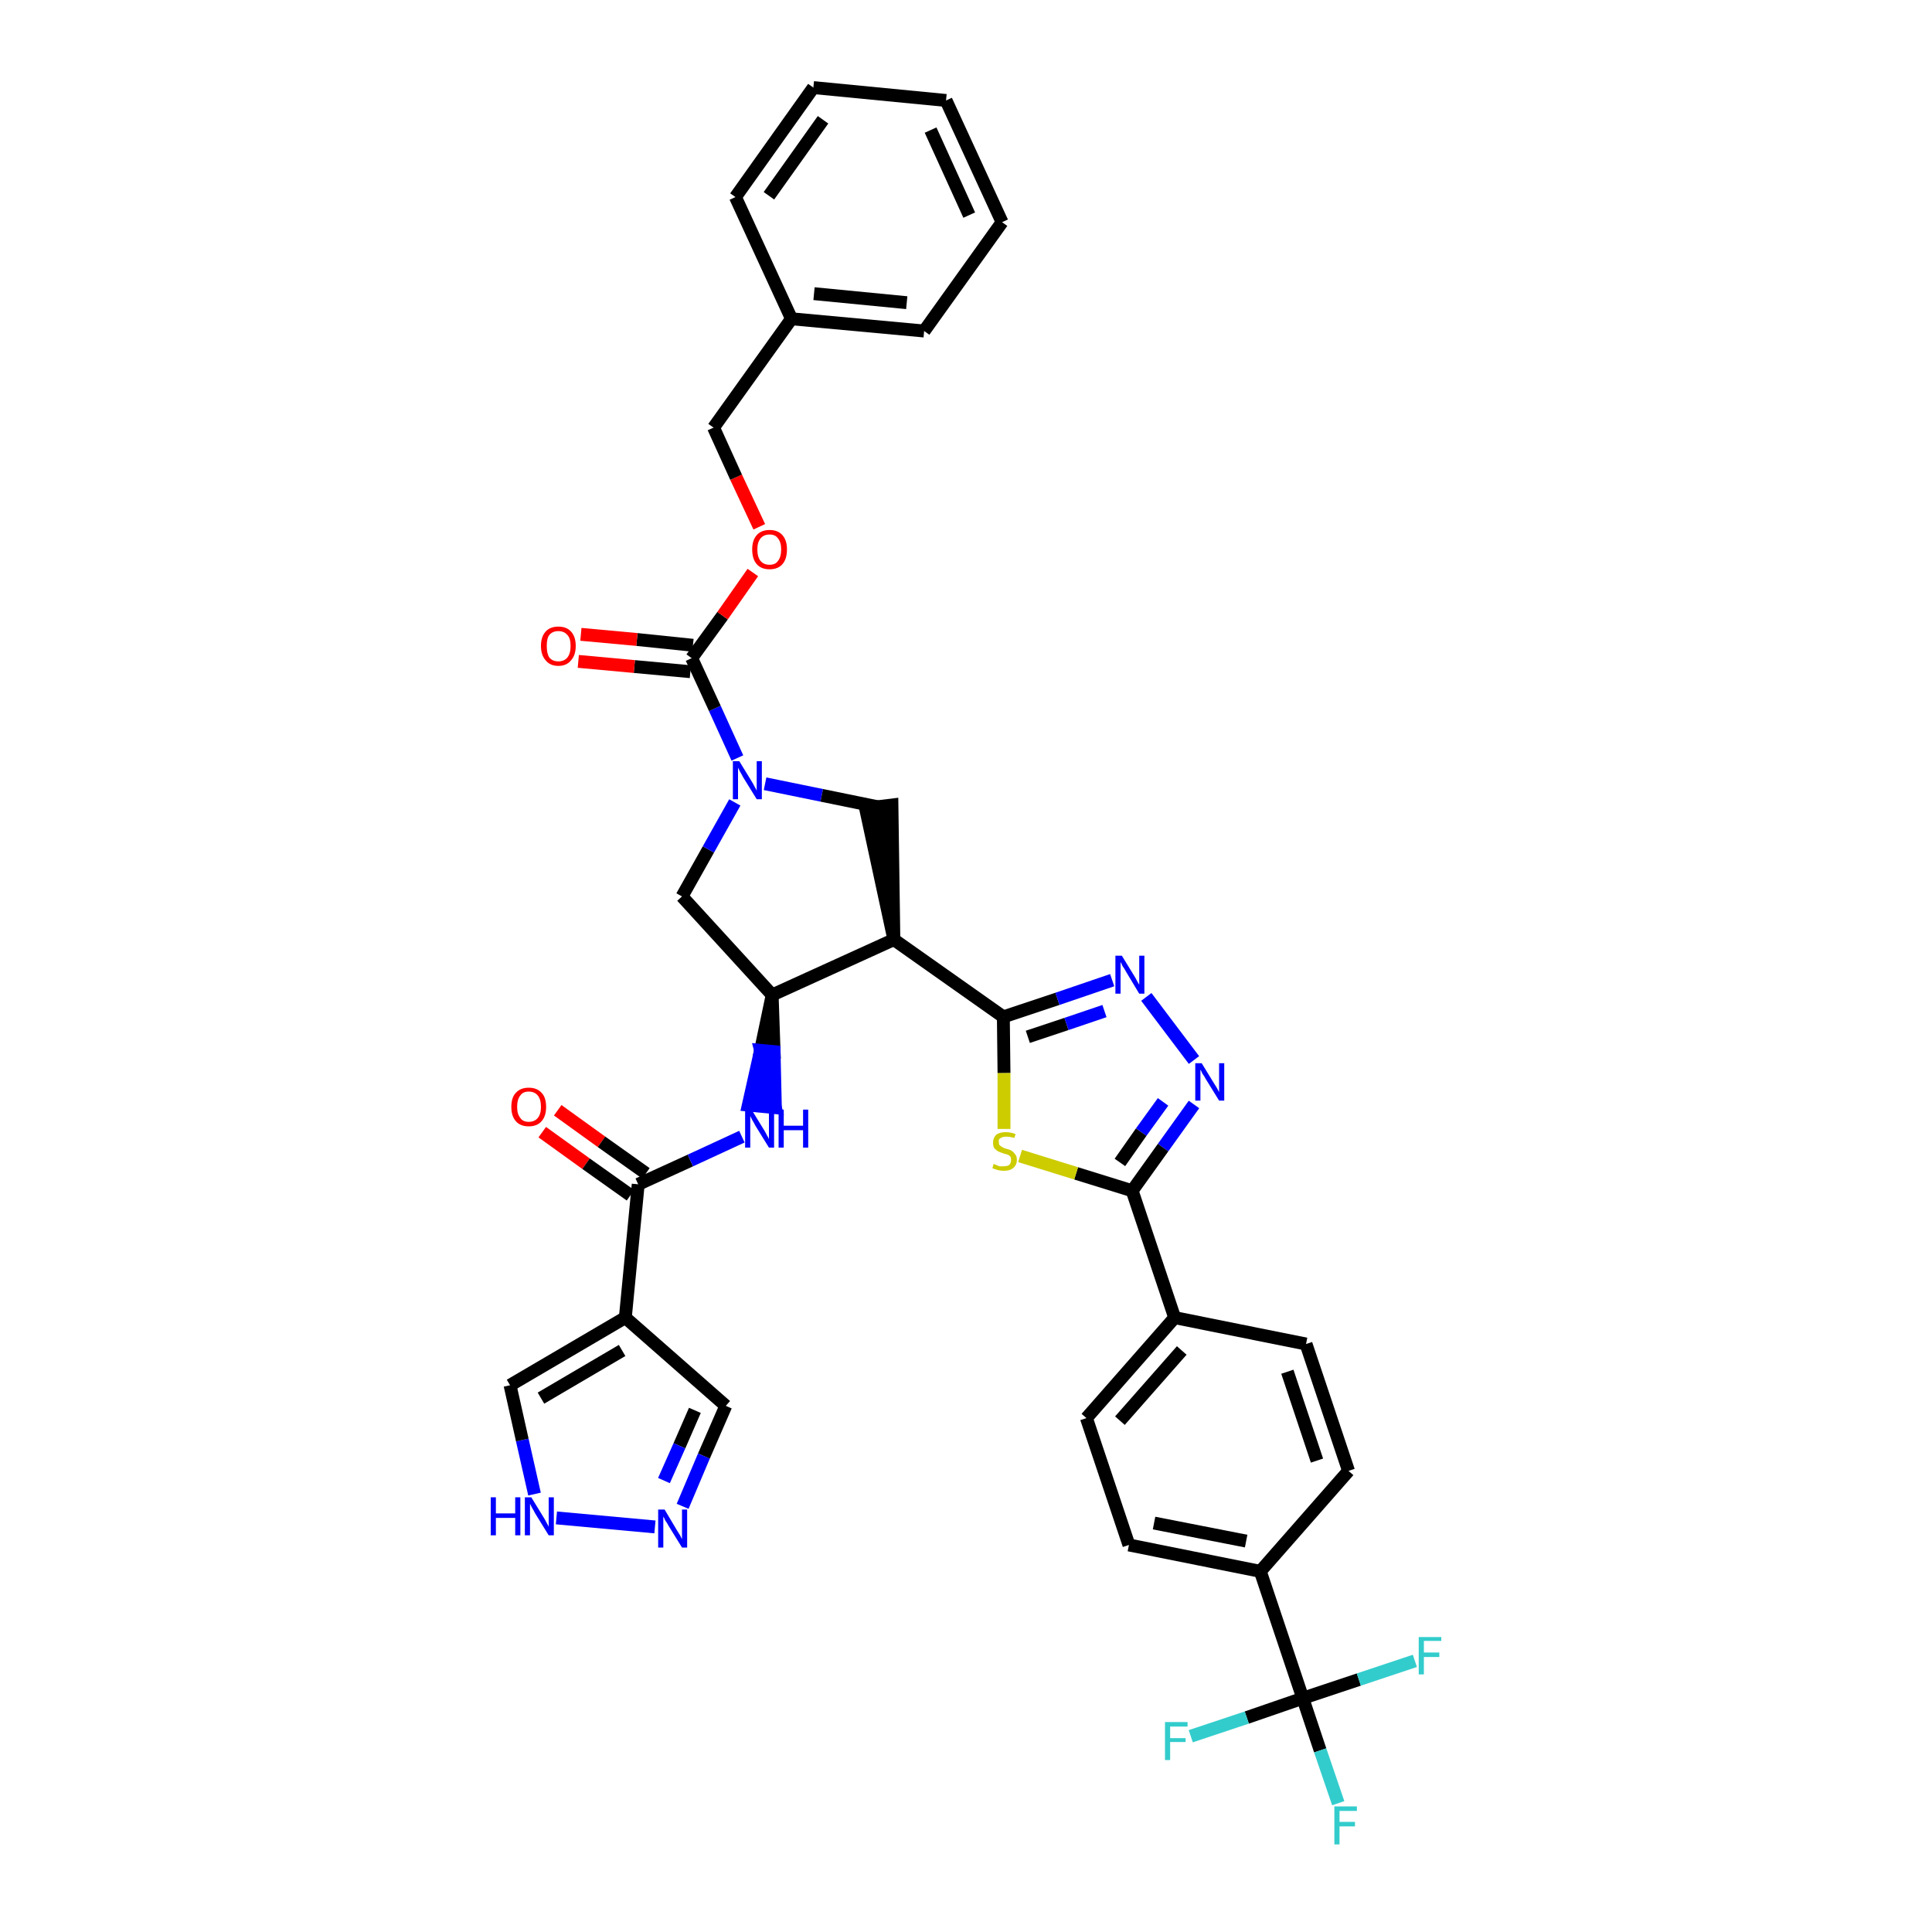 <?xml version='1.0' encoding='iso-8859-1'?>
<svg version='1.1' baseProfile='full'
              xmlns='http://www.w3.org/2000/svg'
                      xmlns:rdkit='http://www.rdkit.org/xml'
                      xmlns:xlink='http://www.w3.org/1999/xlink'
                  xml:space='preserve'
width='300px' height='300px' viewBox='0 0 300 300'>
<!-- END OF HEADER -->
<path class='bond-0 atom-0 atom-1' d='M 84.2,175.8 L 91.0,180.7' style='fill:none;fill-rule:evenodd;stroke:#FF0000;stroke-width:2.0px;stroke-linecap:butt;stroke-linejoin:miter;stroke-opacity:1' />
<path class='bond-0 atom-0 atom-1' d='M 91.0,180.7 L 97.9,185.6' style='fill:none;fill-rule:evenodd;stroke:#000000;stroke-width:2.0px;stroke-linecap:butt;stroke-linejoin:miter;stroke-opacity:1' />
<path class='bond-0 atom-0 atom-1' d='M 86.6,172.4 L 93.4,177.3' style='fill:none;fill-rule:evenodd;stroke:#FF0000;stroke-width:2.0px;stroke-linecap:butt;stroke-linejoin:miter;stroke-opacity:1' />
<path class='bond-0 atom-0 atom-1' d='M 93.4,177.3 L 100.3,182.2' style='fill:none;fill-rule:evenodd;stroke:#000000;stroke-width:2.0px;stroke-linecap:butt;stroke-linejoin:miter;stroke-opacity:1' />
<path class='bond-1 atom-1 atom-2' d='M 99.1,183.9 L 107.2,180.2' style='fill:none;fill-rule:evenodd;stroke:#000000;stroke-width:2.0px;stroke-linecap:butt;stroke-linejoin:miter;stroke-opacity:1' />
<path class='bond-1 atom-1 atom-2' d='M 107.2,180.2 L 115.2,176.5' style='fill:none;fill-rule:evenodd;stroke:#0000FF;stroke-width:2.0px;stroke-linecap:butt;stroke-linejoin:miter;stroke-opacity:1' />
<path class='bond-32 atom-1 atom-33' d='M 99.1,183.9 L 97.1,204.6' style='fill:none;fill-rule:evenodd;stroke:#000000;stroke-width:2.0px;stroke-linecap:butt;stroke-linejoin:miter;stroke-opacity:1' />
<path class='bond-2 atom-3 atom-2' d='M 119.9,154.5 L 118.1,163.1 L 120.2,163.3 Z' style='fill:#000000;fill-rule:evenodd;fill-opacity:1;stroke:#000000;stroke-width:2.0px;stroke-linecap:butt;stroke-linejoin:miter;stroke-opacity:1;' />
<path class='bond-2 atom-3 atom-2' d='M 118.1,163.1 L 120.4,172.0 L 116.2,171.6 Z' style='fill:#0000FF;fill-rule:evenodd;fill-opacity:1;stroke:#0000FF;stroke-width:2.0px;stroke-linecap:butt;stroke-linejoin:miter;stroke-opacity:1;' />
<path class='bond-2 atom-3 atom-2' d='M 118.1,163.1 L 120.2,163.3 L 120.4,172.0 Z' style='fill:#0000FF;fill-rule:evenodd;fill-opacity:1;stroke:#0000FF;stroke-width:2.0px;stroke-linecap:butt;stroke-linejoin:miter;stroke-opacity:1;' />
<path class='bond-3 atom-3 atom-4' d='M 119.9,154.5 L 105.9,139.2' style='fill:none;fill-rule:evenodd;stroke:#000000;stroke-width:2.0px;stroke-linecap:butt;stroke-linejoin:miter;stroke-opacity:1' />
<path class='bond-37 atom-17 atom-3' d='M 138.8,145.9 L 119.9,154.5' style='fill:none;fill-rule:evenodd;stroke:#000000;stroke-width:2.0px;stroke-linecap:butt;stroke-linejoin:miter;stroke-opacity:1' />
<path class='bond-4 atom-4 atom-5' d='M 105.9,139.2 L 110.0,131.9' style='fill:none;fill-rule:evenodd;stroke:#000000;stroke-width:2.0px;stroke-linecap:butt;stroke-linejoin:miter;stroke-opacity:1' />
<path class='bond-4 atom-4 atom-5' d='M 110.0,131.9 L 114.1,124.6' style='fill:none;fill-rule:evenodd;stroke:#0000FF;stroke-width:2.0px;stroke-linecap:butt;stroke-linejoin:miter;stroke-opacity:1' />
<path class='bond-5 atom-5 atom-6' d='M 114.5,117.7 L 111.0,110.0' style='fill:none;fill-rule:evenodd;stroke:#0000FF;stroke-width:2.0px;stroke-linecap:butt;stroke-linejoin:miter;stroke-opacity:1' />
<path class='bond-5 atom-5 atom-6' d='M 111.0,110.0 L 107.4,102.2' style='fill:none;fill-rule:evenodd;stroke:#000000;stroke-width:2.0px;stroke-linecap:butt;stroke-linejoin:miter;stroke-opacity:1' />
<path class='bond-15 atom-5 atom-16' d='M 118.8,121.7 L 127.6,123.5' style='fill:none;fill-rule:evenodd;stroke:#0000FF;stroke-width:2.0px;stroke-linecap:butt;stroke-linejoin:miter;stroke-opacity:1' />
<path class='bond-15 atom-5 atom-16' d='M 127.6,123.5 L 136.4,125.3' style='fill:none;fill-rule:evenodd;stroke:#000000;stroke-width:2.0px;stroke-linecap:butt;stroke-linejoin:miter;stroke-opacity:1' />
<path class='bond-6 atom-6 atom-7' d='M 107.6,100.2 L 98.9,99.3' style='fill:none;fill-rule:evenodd;stroke:#000000;stroke-width:2.0px;stroke-linecap:butt;stroke-linejoin:miter;stroke-opacity:1' />
<path class='bond-6 atom-6 atom-7' d='M 98.9,99.3 L 90.2,98.5' style='fill:none;fill-rule:evenodd;stroke:#FF0000;stroke-width:2.0px;stroke-linecap:butt;stroke-linejoin:miter;stroke-opacity:1' />
<path class='bond-6 atom-6 atom-7' d='M 107.2,104.3 L 98.5,103.5' style='fill:none;fill-rule:evenodd;stroke:#000000;stroke-width:2.0px;stroke-linecap:butt;stroke-linejoin:miter;stroke-opacity:1' />
<path class='bond-6 atom-6 atom-7' d='M 98.5,103.5 L 89.8,102.7' style='fill:none;fill-rule:evenodd;stroke:#FF0000;stroke-width:2.0px;stroke-linecap:butt;stroke-linejoin:miter;stroke-opacity:1' />
<path class='bond-7 atom-6 atom-8' d='M 107.4,102.2 L 112.2,95.6' style='fill:none;fill-rule:evenodd;stroke:#000000;stroke-width:2.0px;stroke-linecap:butt;stroke-linejoin:miter;stroke-opacity:1' />
<path class='bond-7 atom-6 atom-8' d='M 112.2,95.6 L 116.9,88.9' style='fill:none;fill-rule:evenodd;stroke:#FF0000;stroke-width:2.0px;stroke-linecap:butt;stroke-linejoin:miter;stroke-opacity:1' />
<path class='bond-8 atom-8 atom-9' d='M 117.9,81.8 L 114.3,74.1' style='fill:none;fill-rule:evenodd;stroke:#FF0000;stroke-width:2.0px;stroke-linecap:butt;stroke-linejoin:miter;stroke-opacity:1' />
<path class='bond-8 atom-8 atom-9' d='M 114.3,74.1 L 110.8,66.4' style='fill:none;fill-rule:evenodd;stroke:#000000;stroke-width:2.0px;stroke-linecap:butt;stroke-linejoin:miter;stroke-opacity:1' />
<path class='bond-9 atom-9 atom-10' d='M 110.8,66.4 L 122.9,49.5' style='fill:none;fill-rule:evenodd;stroke:#000000;stroke-width:2.0px;stroke-linecap:butt;stroke-linejoin:miter;stroke-opacity:1' />
<path class='bond-10 atom-10 atom-11' d='M 122.9,49.5 L 143.5,51.4' style='fill:none;fill-rule:evenodd;stroke:#000000;stroke-width:2.0px;stroke-linecap:butt;stroke-linejoin:miter;stroke-opacity:1' />
<path class='bond-10 atom-10 atom-11' d='M 126.4,45.6 L 140.8,47.0' style='fill:none;fill-rule:evenodd;stroke:#000000;stroke-width:2.0px;stroke-linecap:butt;stroke-linejoin:miter;stroke-opacity:1' />
<path class='bond-40 atom-15 atom-10' d='M 114.2,30.6 L 122.9,49.5' style='fill:none;fill-rule:evenodd;stroke:#000000;stroke-width:2.0px;stroke-linecap:butt;stroke-linejoin:miter;stroke-opacity:1' />
<path class='bond-11 atom-11 atom-12' d='M 143.5,51.4 L 155.6,34.5' style='fill:none;fill-rule:evenodd;stroke:#000000;stroke-width:2.0px;stroke-linecap:butt;stroke-linejoin:miter;stroke-opacity:1' />
<path class='bond-12 atom-12 atom-13' d='M 155.6,34.5 L 146.9,15.6' style='fill:none;fill-rule:evenodd;stroke:#000000;stroke-width:2.0px;stroke-linecap:butt;stroke-linejoin:miter;stroke-opacity:1' />
<path class='bond-12 atom-12 atom-13' d='M 150.5,33.4 L 144.5,20.2' style='fill:none;fill-rule:evenodd;stroke:#000000;stroke-width:2.0px;stroke-linecap:butt;stroke-linejoin:miter;stroke-opacity:1' />
<path class='bond-13 atom-13 atom-14' d='M 146.9,15.6 L 126.3,13.6' style='fill:none;fill-rule:evenodd;stroke:#000000;stroke-width:2.0px;stroke-linecap:butt;stroke-linejoin:miter;stroke-opacity:1' />
<path class='bond-14 atom-14 atom-15' d='M 126.3,13.6 L 114.2,30.6' style='fill:none;fill-rule:evenodd;stroke:#000000;stroke-width:2.0px;stroke-linecap:butt;stroke-linejoin:miter;stroke-opacity:1' />
<path class='bond-14 atom-14 atom-15' d='M 127.8,18.6 L 119.4,30.4' style='fill:none;fill-rule:evenodd;stroke:#000000;stroke-width:2.0px;stroke-linecap:butt;stroke-linejoin:miter;stroke-opacity:1' />
<path class='bond-16 atom-17 atom-16' d='M 138.8,145.9 L 138.5,125.0 L 134.4,125.5 Z' style='fill:#000000;fill-rule:evenodd;fill-opacity:1;stroke:#000000;stroke-width:2.0px;stroke-linecap:butt;stroke-linejoin:miter;stroke-opacity:1;' />
<path class='bond-17 atom-17 atom-18' d='M 138.8,145.9 L 155.8,157.9' style='fill:none;fill-rule:evenodd;stroke:#000000;stroke-width:2.0px;stroke-linecap:butt;stroke-linejoin:miter;stroke-opacity:1' />
<path class='bond-18 atom-18 atom-19' d='M 155.8,157.9 L 164.2,155.1' style='fill:none;fill-rule:evenodd;stroke:#000000;stroke-width:2.0px;stroke-linecap:butt;stroke-linejoin:miter;stroke-opacity:1' />
<path class='bond-18 atom-18 atom-19' d='M 164.2,155.1 L 172.7,152.2' style='fill:none;fill-rule:evenodd;stroke:#0000FF;stroke-width:2.0px;stroke-linecap:butt;stroke-linejoin:miter;stroke-opacity:1' />
<path class='bond-18 atom-18 atom-19' d='M 159.6,161.0 L 165.6,159.0' style='fill:none;fill-rule:evenodd;stroke:#000000;stroke-width:2.0px;stroke-linecap:butt;stroke-linejoin:miter;stroke-opacity:1' />
<path class='bond-18 atom-18 atom-19' d='M 165.6,159.0 L 171.5,157.0' style='fill:none;fill-rule:evenodd;stroke:#0000FF;stroke-width:2.0px;stroke-linecap:butt;stroke-linejoin:miter;stroke-opacity:1' />
<path class='bond-38 atom-32 atom-18' d='M 155.9,175.3 L 155.9,166.6' style='fill:none;fill-rule:evenodd;stroke:#CCCC00;stroke-width:2.0px;stroke-linecap:butt;stroke-linejoin:miter;stroke-opacity:1' />
<path class='bond-38 atom-32 atom-18' d='M 155.9,166.6 L 155.8,157.9' style='fill:none;fill-rule:evenodd;stroke:#000000;stroke-width:2.0px;stroke-linecap:butt;stroke-linejoin:miter;stroke-opacity:1' />
<path class='bond-19 atom-19 atom-20' d='M 178.0,154.8 L 185.4,164.6' style='fill:none;fill-rule:evenodd;stroke:#0000FF;stroke-width:2.0px;stroke-linecap:butt;stroke-linejoin:miter;stroke-opacity:1' />
<path class='bond-20 atom-20 atom-21' d='M 185.4,171.5 L 180.6,178.2' style='fill:none;fill-rule:evenodd;stroke:#0000FF;stroke-width:2.0px;stroke-linecap:butt;stroke-linejoin:miter;stroke-opacity:1' />
<path class='bond-20 atom-20 atom-21' d='M 180.6,178.2 L 175.8,184.9' style='fill:none;fill-rule:evenodd;stroke:#000000;stroke-width:2.0px;stroke-linecap:butt;stroke-linejoin:miter;stroke-opacity:1' />
<path class='bond-20 atom-20 atom-21' d='M 180.6,171.1 L 177.2,175.8' style='fill:none;fill-rule:evenodd;stroke:#0000FF;stroke-width:2.0px;stroke-linecap:butt;stroke-linejoin:miter;stroke-opacity:1' />
<path class='bond-20 atom-20 atom-21' d='M 177.2,175.8 L 173.9,180.5' style='fill:none;fill-rule:evenodd;stroke:#000000;stroke-width:2.0px;stroke-linecap:butt;stroke-linejoin:miter;stroke-opacity:1' />
<path class='bond-21 atom-21 atom-22' d='M 175.8,184.9 L 182.4,204.6' style='fill:none;fill-rule:evenodd;stroke:#000000;stroke-width:2.0px;stroke-linecap:butt;stroke-linejoin:miter;stroke-opacity:1' />
<path class='bond-31 atom-21 atom-32' d='M 175.8,184.9 L 167.1,182.2' style='fill:none;fill-rule:evenodd;stroke:#000000;stroke-width:2.0px;stroke-linecap:butt;stroke-linejoin:miter;stroke-opacity:1' />
<path class='bond-31 atom-21 atom-32' d='M 167.1,182.2 L 158.4,179.5' style='fill:none;fill-rule:evenodd;stroke:#CCCC00;stroke-width:2.0px;stroke-linecap:butt;stroke-linejoin:miter;stroke-opacity:1' />
<path class='bond-22 atom-22 atom-23' d='M 182.4,204.6 L 168.7,220.2' style='fill:none;fill-rule:evenodd;stroke:#000000;stroke-width:2.0px;stroke-linecap:butt;stroke-linejoin:miter;stroke-opacity:1' />
<path class='bond-22 atom-22 atom-23' d='M 183.5,209.7 L 173.9,220.6' style='fill:none;fill-rule:evenodd;stroke:#000000;stroke-width:2.0px;stroke-linecap:butt;stroke-linejoin:miter;stroke-opacity:1' />
<path class='bond-41 atom-31 atom-22' d='M 202.8,208.7 L 182.4,204.6' style='fill:none;fill-rule:evenodd;stroke:#000000;stroke-width:2.0px;stroke-linecap:butt;stroke-linejoin:miter;stroke-opacity:1' />
<path class='bond-23 atom-23 atom-24' d='M 168.7,220.2 L 175.3,239.9' style='fill:none;fill-rule:evenodd;stroke:#000000;stroke-width:2.0px;stroke-linecap:butt;stroke-linejoin:miter;stroke-opacity:1' />
<path class='bond-24 atom-24 atom-25' d='M 175.3,239.9 L 195.7,244.0' style='fill:none;fill-rule:evenodd;stroke:#000000;stroke-width:2.0px;stroke-linecap:butt;stroke-linejoin:miter;stroke-opacity:1' />
<path class='bond-24 atom-24 atom-25' d='M 179.2,236.5 L 193.5,239.3' style='fill:none;fill-rule:evenodd;stroke:#000000;stroke-width:2.0px;stroke-linecap:butt;stroke-linejoin:miter;stroke-opacity:1' />
<path class='bond-25 atom-25 atom-26' d='M 195.7,244.0 L 202.3,263.7' style='fill:none;fill-rule:evenodd;stroke:#000000;stroke-width:2.0px;stroke-linecap:butt;stroke-linejoin:miter;stroke-opacity:1' />
<path class='bond-29 atom-25 atom-30' d='M 195.7,244.0 L 209.4,228.4' style='fill:none;fill-rule:evenodd;stroke:#000000;stroke-width:2.0px;stroke-linecap:butt;stroke-linejoin:miter;stroke-opacity:1' />
<path class='bond-26 atom-26 atom-27' d='M 202.3,263.7 L 205.0,271.8' style='fill:none;fill-rule:evenodd;stroke:#000000;stroke-width:2.0px;stroke-linecap:butt;stroke-linejoin:miter;stroke-opacity:1' />
<path class='bond-26 atom-26 atom-27' d='M 205.0,271.8 L 207.8,280.0' style='fill:none;fill-rule:evenodd;stroke:#33CCCC;stroke-width:2.0px;stroke-linecap:butt;stroke-linejoin:miter;stroke-opacity:1' />
<path class='bond-27 atom-26 atom-28' d='M 202.3,263.7 L 193.6,266.7' style='fill:none;fill-rule:evenodd;stroke:#000000;stroke-width:2.0px;stroke-linecap:butt;stroke-linejoin:miter;stroke-opacity:1' />
<path class='bond-27 atom-26 atom-28' d='M 193.6,266.7 L 184.9,269.6' style='fill:none;fill-rule:evenodd;stroke:#33CCCC;stroke-width:2.0px;stroke-linecap:butt;stroke-linejoin:miter;stroke-opacity:1' />
<path class='bond-28 atom-26 atom-29' d='M 202.3,263.7 L 211.0,260.8' style='fill:none;fill-rule:evenodd;stroke:#000000;stroke-width:2.0px;stroke-linecap:butt;stroke-linejoin:miter;stroke-opacity:1' />
<path class='bond-28 atom-26 atom-29' d='M 211.0,260.8 L 219.7,257.9' style='fill:none;fill-rule:evenodd;stroke:#33CCCC;stroke-width:2.0px;stroke-linecap:butt;stroke-linejoin:miter;stroke-opacity:1' />
<path class='bond-30 atom-30 atom-31' d='M 209.4,228.4 L 202.8,208.7' style='fill:none;fill-rule:evenodd;stroke:#000000;stroke-width:2.0px;stroke-linecap:butt;stroke-linejoin:miter;stroke-opacity:1' />
<path class='bond-30 atom-30 atom-31' d='M 204.5,226.8 L 199.9,213.0' style='fill:none;fill-rule:evenodd;stroke:#000000;stroke-width:2.0px;stroke-linecap:butt;stroke-linejoin:miter;stroke-opacity:1' />
<path class='bond-33 atom-33 atom-34' d='M 97.1,204.6 L 112.7,218.3' style='fill:none;fill-rule:evenodd;stroke:#000000;stroke-width:2.0px;stroke-linecap:butt;stroke-linejoin:miter;stroke-opacity:1' />
<path class='bond-39 atom-37 atom-33' d='M 79.2,215.1 L 97.1,204.6' style='fill:none;fill-rule:evenodd;stroke:#000000;stroke-width:2.0px;stroke-linecap:butt;stroke-linejoin:miter;stroke-opacity:1' />
<path class='bond-39 atom-37 atom-33' d='M 84.0,217.1 L 96.6,209.7' style='fill:none;fill-rule:evenodd;stroke:#000000;stroke-width:2.0px;stroke-linecap:butt;stroke-linejoin:miter;stroke-opacity:1' />
<path class='bond-34 atom-34 atom-35' d='M 112.7,218.3 L 109.3,226.1' style='fill:none;fill-rule:evenodd;stroke:#000000;stroke-width:2.0px;stroke-linecap:butt;stroke-linejoin:miter;stroke-opacity:1' />
<path class='bond-34 atom-34 atom-35' d='M 109.3,226.1 L 106.0,233.9' style='fill:none;fill-rule:evenodd;stroke:#0000FF;stroke-width:2.0px;stroke-linecap:butt;stroke-linejoin:miter;stroke-opacity:1' />
<path class='bond-34 atom-34 atom-35' d='M 107.9,219.0 L 105.5,224.5' style='fill:none;fill-rule:evenodd;stroke:#000000;stroke-width:2.0px;stroke-linecap:butt;stroke-linejoin:miter;stroke-opacity:1' />
<path class='bond-34 atom-34 atom-35' d='M 105.5,224.5 L 103.1,229.9' style='fill:none;fill-rule:evenodd;stroke:#0000FF;stroke-width:2.0px;stroke-linecap:butt;stroke-linejoin:miter;stroke-opacity:1' />
<path class='bond-35 atom-35 atom-36' d='M 101.7,237.1 L 86.4,235.7' style='fill:none;fill-rule:evenodd;stroke:#0000FF;stroke-width:2.0px;stroke-linecap:butt;stroke-linejoin:miter;stroke-opacity:1' />
<path class='bond-36 atom-36 atom-37' d='M 83.0,232.0 L 81.1,223.6' style='fill:none;fill-rule:evenodd;stroke:#0000FF;stroke-width:2.0px;stroke-linecap:butt;stroke-linejoin:miter;stroke-opacity:1' />
<path class='bond-36 atom-36 atom-37' d='M 81.1,223.6 L 79.2,215.1' style='fill:none;fill-rule:evenodd;stroke:#000000;stroke-width:2.0px;stroke-linecap:butt;stroke-linejoin:miter;stroke-opacity:1' />
<path  class='atom-0' d='M 79.4 171.9
Q 79.4 170.4, 80.1 169.7
Q 80.8 168.9, 82.1 168.9
Q 83.4 168.9, 84.1 169.7
Q 84.8 170.4, 84.8 171.9
Q 84.8 173.3, 84.1 174.1
Q 83.4 174.9, 82.1 174.9
Q 80.8 174.9, 80.1 174.1
Q 79.4 173.3, 79.4 171.9
M 82.1 174.2
Q 83.0 174.2, 83.5 173.6
Q 84.0 173.0, 84.0 171.9
Q 84.0 170.7, 83.5 170.1
Q 83.0 169.5, 82.1 169.5
Q 81.2 169.5, 80.8 170.1
Q 80.3 170.7, 80.3 171.9
Q 80.3 173.0, 80.8 173.6
Q 81.2 174.2, 82.1 174.2
' fill='#FF0000'/>
<path  class='atom-2' d='M 116.7 172.3
L 118.6 175.4
Q 118.8 175.7, 119.1 176.3
Q 119.4 176.8, 119.4 176.9
L 119.4 172.3
L 120.2 172.3
L 120.2 178.2
L 119.4 178.2
L 117.3 174.8
Q 117.1 174.4, 116.8 173.9
Q 116.6 173.5, 116.5 173.3
L 116.5 178.2
L 115.7 178.2
L 115.7 172.3
L 116.7 172.3
' fill='#0000FF'/>
<path  class='atom-2' d='M 120.9 172.3
L 121.7 172.3
L 121.7 174.8
L 124.7 174.8
L 124.7 172.3
L 125.5 172.3
L 125.5 178.2
L 124.7 178.2
L 124.7 175.5
L 121.7 175.5
L 121.7 178.2
L 120.9 178.2
L 120.9 172.3
' fill='#0000FF'/>
<path  class='atom-5' d='M 114.8 118.2
L 116.7 121.3
Q 116.9 121.6, 117.2 122.2
Q 117.5 122.7, 117.5 122.8
L 117.5 118.2
L 118.3 118.2
L 118.3 124.1
L 117.5 124.1
L 115.4 120.7
Q 115.2 120.3, 114.9 119.8
Q 114.7 119.4, 114.6 119.2
L 114.6 124.1
L 113.8 124.1
L 113.8 118.2
L 114.8 118.2
' fill='#0000FF'/>
<path  class='atom-7' d='M 84.0 100.3
Q 84.0 98.9, 84.7 98.1
Q 85.4 97.3, 86.7 97.3
Q 88.0 97.3, 88.7 98.1
Q 89.4 98.9, 89.4 100.3
Q 89.4 101.7, 88.7 102.5
Q 88.0 103.4, 86.7 103.4
Q 85.4 103.4, 84.7 102.5
Q 84.0 101.7, 84.0 100.3
M 86.7 102.7
Q 87.6 102.7, 88.1 102.1
Q 88.6 101.5, 88.6 100.3
Q 88.6 99.1, 88.1 98.6
Q 87.6 98.0, 86.7 98.0
Q 85.8 98.0, 85.3 98.6
Q 84.9 99.1, 84.9 100.3
Q 84.9 101.5, 85.3 102.1
Q 85.8 102.7, 86.7 102.7
' fill='#FF0000'/>
<path  class='atom-8' d='M 116.8 85.3
Q 116.8 83.9, 117.5 83.1
Q 118.2 82.3, 119.5 82.3
Q 120.8 82.3, 121.5 83.1
Q 122.2 83.9, 122.2 85.3
Q 122.2 86.8, 121.5 87.6
Q 120.8 88.4, 119.5 88.4
Q 118.2 88.4, 117.5 87.6
Q 116.8 86.8, 116.8 85.3
M 119.5 87.7
Q 120.4 87.7, 120.8 87.1
Q 121.3 86.5, 121.3 85.3
Q 121.3 84.2, 120.8 83.6
Q 120.4 83.0, 119.5 83.0
Q 118.6 83.0, 118.1 83.6
Q 117.6 84.2, 117.6 85.3
Q 117.6 86.5, 118.1 87.1
Q 118.6 87.7, 119.5 87.7
' fill='#FF0000'/>
<path  class='atom-19' d='M 174.2 148.4
L 176.1 151.5
Q 176.3 151.8, 176.6 152.4
Q 176.9 152.9, 176.9 152.9
L 176.9 148.4
L 177.7 148.4
L 177.7 154.3
L 176.9 154.3
L 174.8 150.8
Q 174.6 150.4, 174.3 150.0
Q 174.1 149.5, 174.0 149.4
L 174.0 154.3
L 173.2 154.3
L 173.2 148.4
L 174.2 148.4
' fill='#0000FF'/>
<path  class='atom-20' d='M 186.6 165.1
L 188.5 168.2
Q 188.7 168.5, 189.0 169.0
Q 189.3 169.6, 189.3 169.6
L 189.3 165.1
L 190.1 165.1
L 190.1 170.9
L 189.3 170.9
L 187.2 167.5
Q 187.0 167.1, 186.7 166.7
Q 186.5 166.2, 186.4 166.1
L 186.4 170.9
L 185.6 170.9
L 185.6 165.1
L 186.6 165.1
' fill='#0000FF'/>
<path  class='atom-27' d='M 207.2 280.5
L 210.7 280.5
L 210.7 281.2
L 208.0 281.2
L 208.0 282.9
L 210.4 282.9
L 210.4 283.6
L 208.0 283.6
L 208.0 286.4
L 207.2 286.4
L 207.2 280.5
' fill='#33CCCC'/>
<path  class='atom-28' d='M 180.9 267.4
L 184.4 267.4
L 184.4 268.1
L 181.7 268.1
L 181.7 269.9
L 184.1 269.9
L 184.1 270.5
L 181.7 270.5
L 181.7 273.3
L 180.9 273.3
L 180.9 267.4
' fill='#33CCCC'/>
<path  class='atom-29' d='M 220.3 254.2
L 223.8 254.2
L 223.8 254.8
L 221.1 254.8
L 221.1 256.6
L 223.5 256.6
L 223.5 257.3
L 221.1 257.3
L 221.1 260.0
L 220.3 260.0
L 220.3 254.2
' fill='#33CCCC'/>
<path  class='atom-32' d='M 154.3 180.7
Q 154.4 180.8, 154.7 180.9
Q 154.9 181.0, 155.2 181.1
Q 155.5 181.1, 155.8 181.1
Q 156.4 181.1, 156.7 180.9
Q 157.0 180.6, 157.0 180.1
Q 157.0 179.8, 156.9 179.6
Q 156.7 179.4, 156.5 179.3
Q 156.2 179.2, 155.8 179.1
Q 155.3 178.9, 155.0 178.8
Q 154.7 178.6, 154.4 178.3
Q 154.2 178.0, 154.2 177.4
Q 154.2 176.7, 154.7 176.2
Q 155.2 175.8, 156.2 175.8
Q 156.9 175.8, 157.7 176.1
L 157.5 176.7
Q 156.8 176.5, 156.3 176.5
Q 155.7 176.5, 155.4 176.7
Q 155.0 176.9, 155.1 177.3
Q 155.1 177.7, 155.2 177.8
Q 155.4 178.0, 155.6 178.1
Q 155.9 178.3, 156.3 178.4
Q 156.8 178.5, 157.1 178.7
Q 157.4 178.9, 157.6 179.2
Q 157.9 179.5, 157.9 180.1
Q 157.9 180.9, 157.3 181.4
Q 156.8 181.8, 155.9 181.8
Q 155.4 181.8, 155.0 181.7
Q 154.6 181.6, 154.1 181.4
L 154.3 180.7
' fill='#CCCC00'/>
<path  class='atom-35' d='M 103.2 234.4
L 105.1 237.6
Q 105.3 237.9, 105.6 238.4
Q 105.9 239.0, 105.9 239.0
L 105.9 234.4
L 106.7 234.4
L 106.7 240.3
L 105.9 240.3
L 103.8 236.9
Q 103.6 236.5, 103.3 236.1
Q 103.1 235.6, 103.0 235.5
L 103.0 240.3
L 102.2 240.3
L 102.2 234.4
L 103.2 234.4
' fill='#0000FF'/>
<path  class='atom-36' d='M 76.2 232.5
L 77.0 232.5
L 77.0 235.0
L 80.0 235.0
L 80.0 232.5
L 80.8 232.5
L 80.8 238.4
L 80.0 238.4
L 80.0 235.7
L 77.0 235.7
L 77.0 238.4
L 76.2 238.4
L 76.2 232.5
' fill='#0000FF'/>
<path  class='atom-36' d='M 82.5 232.5
L 84.4 235.6
Q 84.6 235.9, 84.9 236.5
Q 85.2 237.0, 85.2 237.1
L 85.2 232.5
L 86.0 232.5
L 86.0 238.4
L 85.2 238.4
L 83.1 235.0
Q 82.9 234.6, 82.6 234.1
Q 82.4 233.7, 82.3 233.5
L 82.3 238.4
L 81.5 238.4
L 81.5 232.5
L 82.5 232.5
' fill='#0000FF'/>
</svg>
